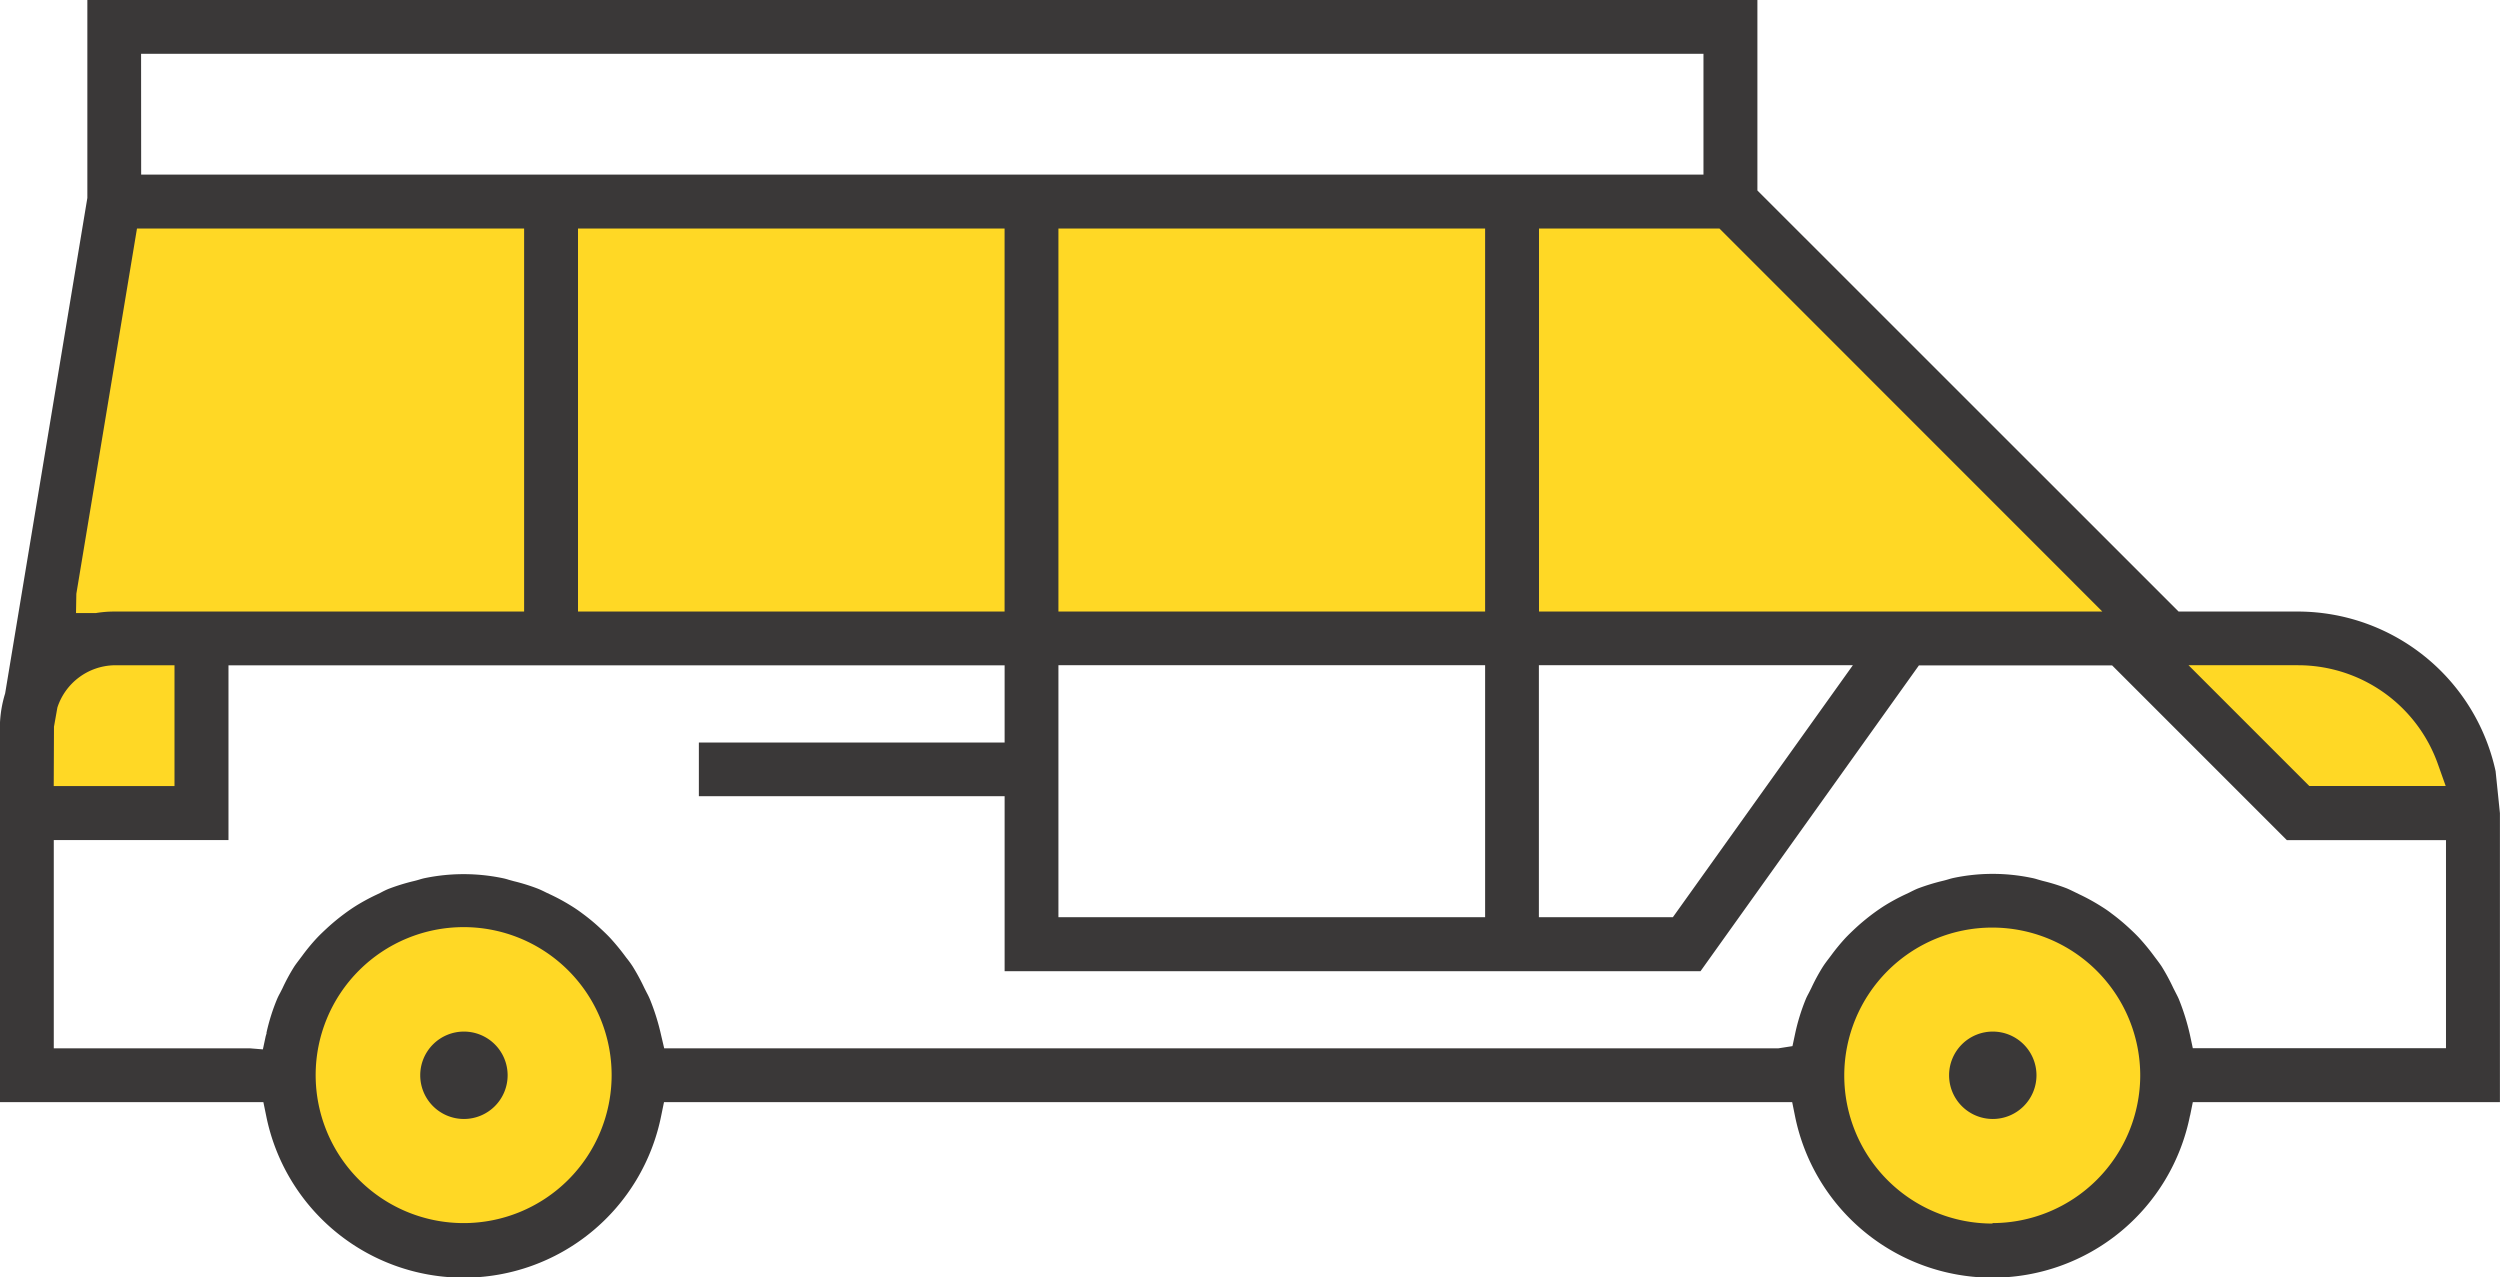 <svg xmlns="http://www.w3.org/2000/svg" width="60.817" height="31.065" viewBox="0 0 60.817 31.065"><g transform="translate(-1711.118 700.003)"><circle cx="4.25" cy="4.25" r="4.25" transform="translate(1718.132 -678.096)" fill="#ffd825"/><circle cx="4.25" cy="4.25" r="4.25" transform="translate(1755.324 -678.096)" fill="#ffd825"/><path d="M332.154,172.637h46.756l4.25,4.25h4.25a4.249,4.249,0,0,0-4.249-4.25h-3.189L369.347,162.01H330.029l-2.008,12.078a2.012,2.012,0,0,0-.117.669v2.122h4.25Z" transform="translate(1383.852 -857.108)" fill="#ffd825"/><path d="M340.711,186.75h0a1.063,1.063,0,0,1,1.063,1.063h0a1.063,1.063,0,0,1-1.063,1.063h0a1.063,1.063,0,0,1-1.063-1.063h0A1.063,1.063,0,0,1,340.711,186.75Z" transform="translate(1381.693 -861.658)" fill="#3a3838"/><path d="M386.284,186.75h0a1.063,1.063,0,0,1,1.063,1.063h0a1.063,1.063,0,0,1-1.063,1.063h0a1.063,1.063,0,0,1-1.063-1.063h0A1.063,1.063,0,0,1,386.284,186.75Z" transform="translate(1373.312 -861.658)" fill="#3a3838"/><path d="M380.4,183.138l.066-.326h7.471v-7.031l-.105-1.02a4.93,4.93,0,0,0-4.8-3.884H380.12l-10.246-10.243V156H329.247v4.815l-2,12.054a2.881,2.881,0,0,0-.128.792v9.15h6.41l.067.326a4.9,4.9,0,0,0,9.612,0l.067-.326h27.445l.066.326a4.9,4.9,0,0,0,9.612,0Zm2.633-10.955a3.61,3.61,0,0,1,3.391,2.393l.194.545H383.3l-2.938-2.938Zm-4.768-1.306H364.561v-9.317h4.39Zm-6.069,1.306-4.378,6.129h-3.26v-6.129Zm-41.642-14.874h38.008v2.938H330.556Zm22.316,13.568v-9.317h10.38v9.317Zm10.38,1.306v6.129h-10.38v-6.129Zm-11.69-10.623v9.317H341.183v-9.317Zm-22.581,8.885,1.475-8.885h9.418v9.317H329.9a2.733,2.733,0,0,0-.447.037h-.482Zm-.544,3.234.082-.464a1.489,1.489,0,0,1,1.375-1.031h1.475v2.938h-2.938Zm9.966,12.075h0a3.6,3.6,0,1,1,3.6-3.6A3.6,3.6,0,0,1,338.4,185.754Zm-4.791-4.629-.024.08-.069.323-.323-.026h-4.764v-5.066h4.25v-4.25h18.881v1.877h-7.438v1.306h7.438v4.257H368.49l5.313-7.439h4.7l4.25,4.25h3.872V181.5h-6.159l-.069-.323a5.593,5.593,0,0,0-.27-.869c-.022-.052-.047-.1-.073-.15l-.063-.124a5.056,5.056,0,0,0-.284-.525c-.05-.076-.109-.152-.167-.229a5.418,5.418,0,0,0-.384-.469c-.079-.085-.166-.167-.254-.248a5,5,0,0,0-.413-.341c-.1-.079-.2-.141-.294-.2a4.931,4.931,0,0,0-.484-.263l-.1-.049c-.07-.034-.14-.069-.214-.1a4.669,4.669,0,0,0-.579-.18l-.124-.035a1.255,1.255,0,0,0-.161-.041,4.628,4.628,0,0,0-1.871,0,1.458,1.458,0,0,0-.145.038c-.052.015-.1.029-.158.042a5.123,5.123,0,0,0-.581.18c-.069.028-.14.064-.211.1l-.1.047a4.919,4.919,0,0,0-.488.264c-.1.063-.2.132-.292.2-.143.107-.282.221-.414.342-.088.082-.174.164-.257.251a4.96,4.96,0,0,0-.344.418l-.052.069c-.053.07-.107.14-.155.215a4.666,4.666,0,0,0-.278.513l-.06.119c-.027.051-.054.1-.076.154a4.943,4.943,0,0,0-.255.82l-.069.323-.347.054h-27.1l-.074-.315a5.427,5.427,0,0,0-.273-.877,1.627,1.627,0,0,0-.073-.152l-.062-.122a5.152,5.152,0,0,0-.284-.525c-.047-.073-.1-.145-.16-.219a5.522,5.522,0,0,0-.392-.479c-.079-.084-.166-.166-.254-.247a4.7,4.7,0,0,0-.413-.341,3.442,3.442,0,0,0-.294-.2,4.851,4.851,0,0,0-.485-.263l-.1-.047c-.071-.035-.142-.071-.217-.1a4.713,4.713,0,0,0-.579-.18l-.123-.034a1.33,1.33,0,0,0-.161-.042,4.662,4.662,0,0,0-1.871,0c-.051.01-.1.024-.145.038s-.1.029-.158.042a4.968,4.968,0,0,0-.581.181c-.068.027-.138.062-.208.1l-.1.048a5,5,0,0,0-.487.264c-.1.063-.2.132-.291.2a5.184,5.184,0,0,0-.415.343c-.087.081-.174.162-.257.251a4.765,4.765,0,0,0-.344.417c-.1.134-.158.206-.208.284a4.73,4.73,0,0,0-.277.513l-.062.122a1.5,1.5,0,0,0-.075.154,4.826,4.826,0,0,0-.255.819m41.985,4.629h0a3.6,3.6,0,1,1,3.6-3.6A3.6,3.6,0,0,1,375.6,185.754Z" transform="translate(1383.996 -856.003)" fill="#3a3838"/></g></svg>